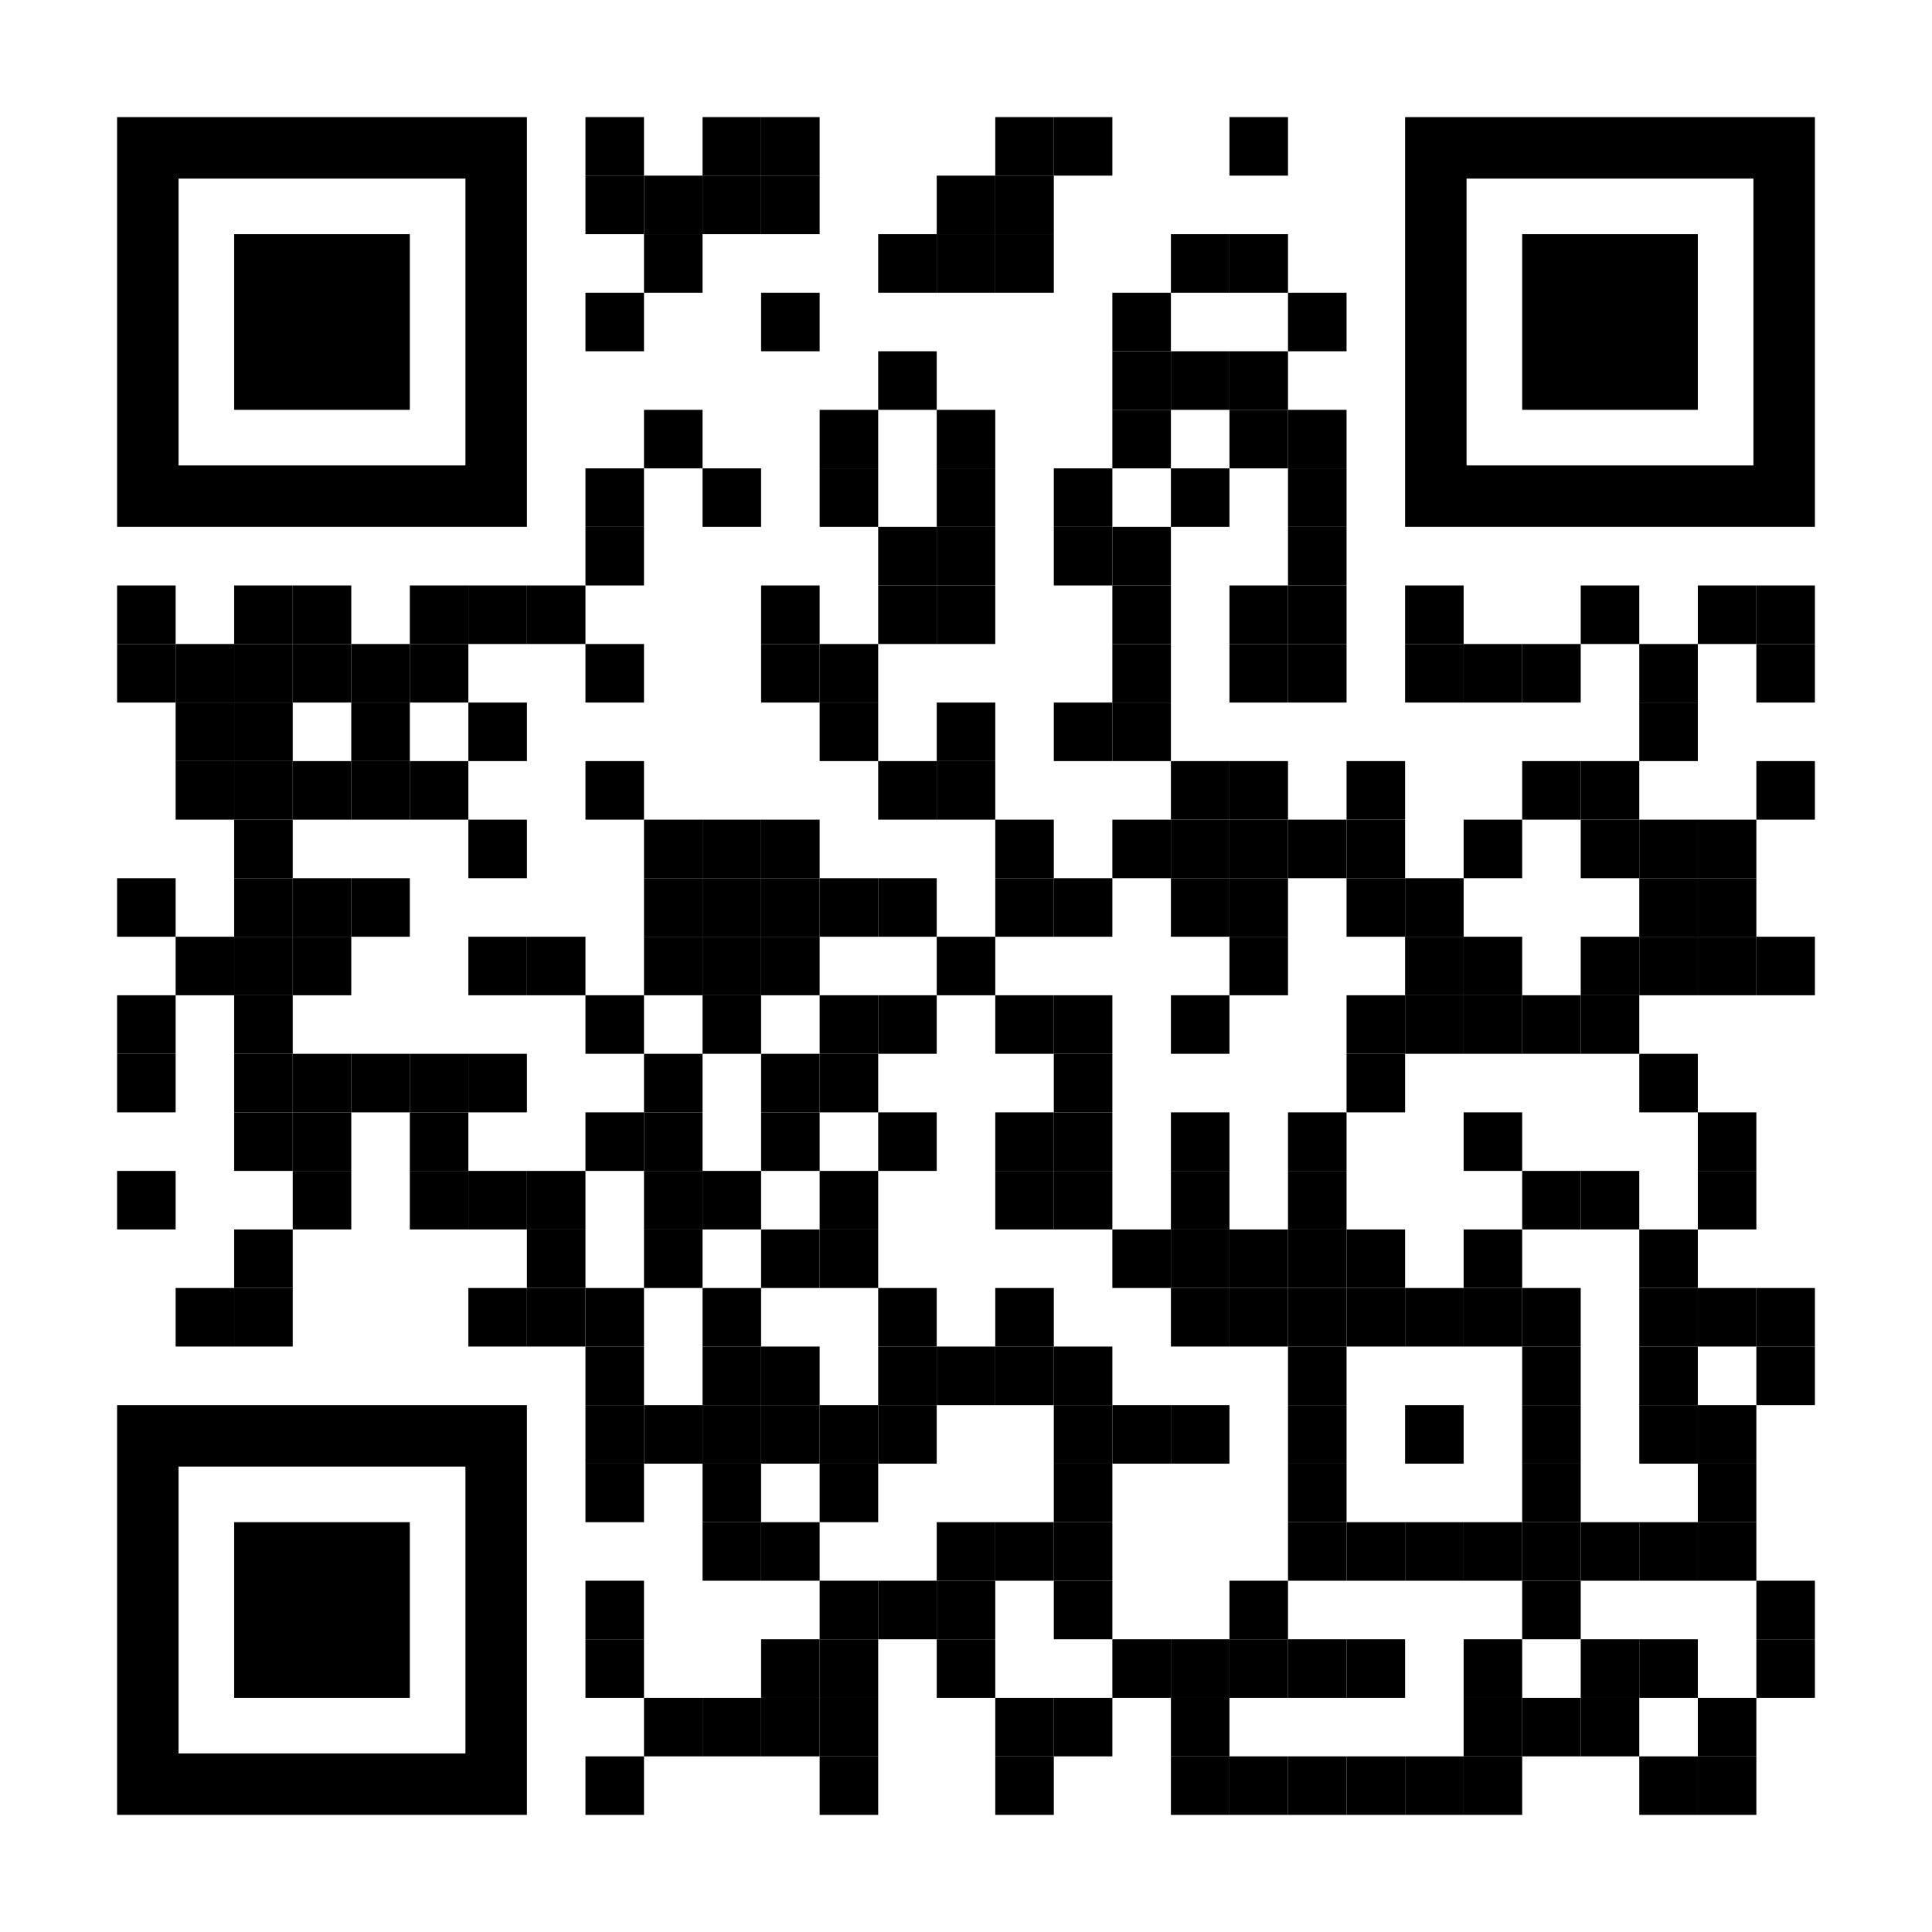 <?xml version="1.0" encoding="UTF-8" standalone="no"?>
<svg
   xmlns:dc="http://purl.org/dc/elements/1.1/"
   xmlns:cc="http://creativecommons.org/ns#"
   xmlns:rdf="http://www.w3.org/1999/02/22-rdf-syntax-ns#"
   xmlns:svg="http://www.w3.org/2000/svg"
   xmlns="http://www.w3.org/2000/svg"
   xml:space="preserve"
   enable-background="new 0 0 1155 1155"
   viewBox="0 0 1155 1155"
   height="1155px"
   width="1155px"
   y="0px"
   x="0px"
   id="Layer_1"
   version="1.1"><defs
   id="defs1983" />
<rect
   id="rect2"
   fill="rgb(255,255,255)"
   height="1155"
   width="1155"
   y="0"
   x="0" /><g
   id="g1978"
   transform="translate(70,70)"><g
     id="g8"
     transform="translate(280,0) scale(0.35,0.35)"><g
       id="g6"
       style="fill: rgb(0, 0, 0);"
       transform="">
<rect
   id="rect4"
   height="100"
   width="100" />
</g></g><g
     id="g14"
     transform="translate(350,0) scale(0.35,0.35)"><g
       id="g12"
       style="fill: rgb(0, 0, 0);"
       transform="">
<rect
   id="rect10"
   height="100"
   width="100" />
</g></g><g
     id="g20"
     transform="translate(385,0) scale(0.35,0.35)"><g
       id="g18"
       style="fill: rgb(0, 0, 0);"
       transform="">
<rect
   id="rect16"
   height="100"
   width="100" />
</g></g><g
     id="g26"
     transform="translate(525,0) scale(0.35,0.35)"><g
       id="g24"
       style="fill: rgb(0, 0, 0);"
       transform="">
<rect
   id="rect22"
   height="100"
   width="100" />
</g></g><g
     id="g32"
     transform="translate(560,0) scale(0.35,0.35)"><g
       id="g30"
       style="fill: rgb(0, 0, 0);"
       transform="">
<rect
   id="rect28"
   height="100"
   width="100" />
</g></g><g
     id="g38"
     transform="translate(665,0) scale(0.35,0.35)"><g
       id="g36"
       style="fill: rgb(0, 0, 0);"
       transform="">
<rect
   id="rect34"
   height="100"
   width="100" />
</g></g><g
     id="g44"
     transform="translate(280,35) scale(0.35,0.35)"><g
       id="g42"
       style="fill: rgb(0, 0, 0);"
       transform="">
<rect
   id="rect40"
   height="100"
   width="100" />
</g></g><g
     id="g50"
     transform="translate(315,35) scale(0.35,0.35)"><g
       id="g48"
       style="fill: rgb(0, 0, 0);"
       transform="">
<rect
   id="rect46"
   height="100"
   width="100" />
</g></g><g
     id="g56"
     transform="translate(350,35) scale(0.35,0.35)"><g
       id="g54"
       style="fill: rgb(0, 0, 0);"
       transform="">
<rect
   id="rect52"
   height="100"
   width="100" />
</g></g><g
     id="g62"
     transform="translate(385,35) scale(0.35,0.35)"><g
       id="g60"
       style="fill: rgb(0, 0, 0);"
       transform="">
<rect
   id="rect58"
   height="100"
   width="100" />
</g></g><g
     id="g68"
     transform="translate(490,35) scale(0.35,0.35)"><g
       id="g66"
       style="fill: rgb(0, 0, 0);"
       transform="">
<rect
   id="rect64"
   height="100"
   width="100" />
</g></g><g
     id="g74"
     transform="translate(525,35) scale(0.35,0.35)"><g
       id="g72"
       style="fill: rgb(0, 0, 0);"
       transform="">
<rect
   id="rect70"
   height="100"
   width="100" />
</g></g><g
     id="g80"
     transform="translate(315,70) scale(0.35,0.35)"><g
       id="g78"
       style="fill: rgb(0, 0, 0);"
       transform="">
<rect
   id="rect76"
   height="100"
   width="100" />
</g></g><g
     id="g86"
     transform="translate(455,70) scale(0.35,0.35)"><g
       id="g84"
       style="fill: rgb(0, 0, 0);"
       transform="">
<rect
   id="rect82"
   height="100"
   width="100" />
</g></g><g
     id="g92"
     transform="translate(490,70) scale(0.35,0.35)"><g
       id="g90"
       style="fill: rgb(0, 0, 0);"
       transform="">
<rect
   id="rect88"
   height="100"
   width="100" />
</g></g><g
     id="g98"
     transform="translate(525,70) scale(0.35,0.35)"><g
       id="g96"
       style="fill: rgb(0, 0, 0);"
       transform="">
<rect
   id="rect94"
   height="100"
   width="100" />
</g></g><g
     id="g104"
     transform="translate(630,70) scale(0.35,0.35)"><g
       id="g102"
       style="fill: rgb(0, 0, 0);"
       transform="">
<rect
   id="rect100"
   height="100"
   width="100" />
</g></g><g
     id="g110"
     transform="translate(665,70) scale(0.35,0.35)"><g
       id="g108"
       style="fill: rgb(0, 0, 0);"
       transform="">
<rect
   id="rect106"
   height="100"
   width="100" />
</g></g><g
     id="g116"
     transform="translate(280,105) scale(0.35,0.35)"><g
       id="g114"
       style="fill: rgb(0, 0, 0);"
       transform="">
<rect
   id="rect112"
   height="100"
   width="100" />
</g></g><g
     id="g122"
     transform="translate(385,105) scale(0.35,0.35)"><g
       id="g120"
       style="fill: rgb(0, 0, 0);"
       transform="">
<rect
   id="rect118"
   height="100"
   width="100" />
</g></g><g
     id="g128"
     transform="translate(595,105) scale(0.35,0.35)"><g
       id="g126"
       style="fill: rgb(0, 0, 0);"
       transform="">
<rect
   id="rect124"
   height="100"
   width="100" />
</g></g><g
     id="g134"
     transform="translate(700,105) scale(0.35,0.35)"><g
       id="g132"
       style="fill: rgb(0, 0, 0);"
       transform="">
<rect
   id="rect130"
   height="100"
   width="100" />
</g></g><g
     id="g140"
     transform="translate(455,140) scale(0.35,0.35)"><g
       id="g138"
       style="fill: rgb(0, 0, 0);"
       transform="">
<rect
   id="rect136"
   height="100"
   width="100" />
</g></g><g
     id="g146"
     transform="translate(595,140) scale(0.35,0.35)"><g
       id="g144"
       style="fill: rgb(0, 0, 0);"
       transform="">
<rect
   id="rect142"
   height="100"
   width="100" />
</g></g><g
     id="g152"
     transform="translate(630,140) scale(0.35,0.35)"><g
       id="g150"
       style="fill: rgb(0, 0, 0);"
       transform="">
<rect
   id="rect148"
   height="100"
   width="100" />
</g></g><g
     id="g158"
     transform="translate(665,140) scale(0.35,0.35)"><g
       id="g156"
       style="fill: rgb(0, 0, 0);"
       transform="">
<rect
   id="rect154"
   height="100"
   width="100" />
</g></g><g
     id="g164"
     transform="translate(315,175) scale(0.35,0.35)"><g
       id="g162"
       style="fill: rgb(0, 0, 0);"
       transform="">
<rect
   id="rect160"
   height="100"
   width="100" />
</g></g><g
     id="g170"
     transform="translate(420,175) scale(0.35,0.35)"><g
       id="g168"
       style="fill: rgb(0, 0, 0);"
       transform="">
<rect
   id="rect166"
   height="100"
   width="100" />
</g></g><g
     id="g176"
     transform="translate(490,175) scale(0.35,0.35)"><g
       id="g174"
       style="fill: rgb(0, 0, 0);"
       transform="">
<rect
   id="rect172"
   height="100"
   width="100" />
</g></g><g
     id="g182"
     transform="translate(595,175) scale(0.35,0.35)"><g
       id="g180"
       style="fill: rgb(0, 0, 0);"
       transform="">
<rect
   id="rect178"
   height="100"
   width="100" />
</g></g><g
     id="g188"
     transform="translate(665,175) scale(0.35,0.35)"><g
       id="g186"
       style="fill: rgb(0, 0, 0);"
       transform="">
<rect
   id="rect184"
   height="100"
   width="100" />
</g></g><g
     id="g194"
     transform="translate(700,175) scale(0.35,0.35)"><g
       id="g192"
       style="fill: rgb(0, 0, 0);"
       transform="">
<rect
   id="rect190"
   height="100"
   width="100" />
</g></g><g
     id="g200"
     transform="translate(280,210) scale(0.35,0.35)"><g
       id="g198"
       style="fill: rgb(0, 0, 0);"
       transform="">
<rect
   id="rect196"
   height="100"
   width="100" />
</g></g><g
     id="g206"
     transform="translate(350,210) scale(0.35,0.35)"><g
       id="g204"
       style="fill: rgb(0, 0, 0);"
       transform="">
<rect
   id="rect202"
   height="100"
   width="100" />
</g></g><g
     id="g212"
     transform="translate(420,210) scale(0.35,0.35)"><g
       id="g210"
       style="fill: rgb(0, 0, 0);"
       transform="">
<rect
   id="rect208"
   height="100"
   width="100" />
</g></g><g
     id="g218"
     transform="translate(490,210) scale(0.35,0.35)"><g
       id="g216"
       style="fill: rgb(0, 0, 0);"
       transform="">
<rect
   id="rect214"
   height="100"
   width="100" />
</g></g><g
     id="g224"
     transform="translate(560,210) scale(0.35,0.35)"><g
       id="g222"
       style="fill: rgb(0, 0, 0);"
       transform="">
<rect
   id="rect220"
   height="100"
   width="100" />
</g></g><g
     id="g230"
     transform="translate(630,210) scale(0.35,0.35)"><g
       id="g228"
       style="fill: rgb(0, 0, 0);"
       transform="">
<rect
   id="rect226"
   height="100"
   width="100" />
</g></g><g
     id="g236"
     transform="translate(700,210) scale(0.35,0.35)"><g
       id="g234"
       style="fill: rgb(0, 0, 0);"
       transform="">
<rect
   id="rect232"
   height="100"
   width="100" />
</g></g><g
     id="g242"
     transform="translate(280,245) scale(0.35,0.35)"><g
       id="g240"
       style="fill: rgb(0, 0, 0);"
       transform="">
<rect
   id="rect238"
   height="100"
   width="100" />
</g></g><g
     id="g248"
     transform="translate(455,245) scale(0.35,0.35)"><g
       id="g246"
       style="fill: rgb(0, 0, 0);"
       transform="">
<rect
   id="rect244"
   height="100"
   width="100" />
</g></g><g
     id="g254"
     transform="translate(490,245) scale(0.35,0.35)"><g
       id="g252"
       style="fill: rgb(0, 0, 0);"
       transform="">
<rect
   id="rect250"
   height="100"
   width="100" />
</g></g><g
     id="g260"
     transform="translate(560,245) scale(0.35,0.35)"><g
       id="g258"
       style="fill: rgb(0, 0, 0);"
       transform="">
<rect
   id="rect256"
   height="100"
   width="100" />
</g></g><g
     id="g266"
     transform="translate(595,245) scale(0.35,0.35)"><g
       id="g264"
       style="fill: rgb(0, 0, 0);"
       transform="">
<rect
   id="rect262"
   height="100"
   width="100" />
</g></g><g
     id="g272"
     transform="translate(700,245) scale(0.35,0.35)"><g
       id="g270"
       style="fill: rgb(0, 0, 0);"
       transform="">
<rect
   id="rect268"
   height="100"
   width="100" />
</g></g><g
     id="g278"
     transform="translate(0,280) scale(0.35,0.35)"><g
       id="g276"
       style="fill: rgb(0, 0, 0);"
       transform="">
<rect
   id="rect274"
   height="100"
   width="100" />
</g></g><g
     id="g284"
     transform="translate(70,280) scale(0.35,0.35)"><g
       id="g282"
       style="fill: rgb(0, 0, 0);"
       transform="">
<rect
   id="rect280"
   height="100"
   width="100" />
</g></g><g
     id="g290"
     transform="translate(105,280) scale(0.35,0.35)"><g
       id="g288"
       style="fill: rgb(0, 0, 0);"
       transform="">
<rect
   id="rect286"
   height="100"
   width="100" />
</g></g><g
     id="g296"
     transform="translate(175,280) scale(0.35,0.35)"><g
       id="g294"
       style="fill: rgb(0, 0, 0);"
       transform="">
<rect
   id="rect292"
   height="100"
   width="100" />
</g></g><g
     id="g302"
     transform="translate(210,280) scale(0.35,0.35)"><g
       id="g300"
       style="fill: rgb(0, 0, 0);"
       transform="">
<rect
   id="rect298"
   height="100"
   width="100" />
</g></g><g
     id="g308"
     transform="translate(245,280) scale(0.35,0.35)"><g
       id="g306"
       style="fill: rgb(0, 0, 0);"
       transform="">
<rect
   id="rect304"
   height="100"
   width="100" />
</g></g><g
     id="g314"
     transform="translate(385,280) scale(0.35,0.35)"><g
       id="g312"
       style="fill: rgb(0, 0, 0);"
       transform="">
<rect
   id="rect310"
   height="100"
   width="100" />
</g></g><g
     id="g320"
     transform="translate(455,280) scale(0.35,0.35)"><g
       id="g318"
       style="fill: rgb(0, 0, 0);"
       transform="">
<rect
   id="rect316"
   height="100"
   width="100" />
</g></g><g
     id="g326"
     transform="translate(490,280) scale(0.35,0.35)"><g
       id="g324"
       style="fill: rgb(0, 0, 0);"
       transform="">
<rect
   id="rect322"
   height="100"
   width="100" />
</g></g><g
     id="g332"
     transform="translate(595,280) scale(0.35,0.35)"><g
       id="g330"
       style="fill: rgb(0, 0, 0);"
       transform="">
<rect
   id="rect328"
   height="100"
   width="100" />
</g></g><g
     id="g338"
     transform="translate(665,280) scale(0.35,0.35)"><g
       id="g336"
       style="fill: rgb(0, 0, 0);"
       transform="">
<rect
   id="rect334"
   height="100"
   width="100" />
</g></g><g
     id="g344"
     transform="translate(700,280) scale(0.35,0.35)"><g
       id="g342"
       style="fill: rgb(0, 0, 0);"
       transform="">
<rect
   id="rect340"
   height="100"
   width="100" />
</g></g><g
     id="g350"
     transform="translate(770,280) scale(0.35,0.35)"><g
       id="g348"
       style="fill: rgb(0, 0, 0);"
       transform="">
<rect
   id="rect346"
   height="100"
   width="100" />
</g></g><g
     id="g356"
     transform="translate(875,280) scale(0.35,0.35)"><g
       id="g354"
       style="fill: rgb(0, 0, 0);"
       transform="">
<rect
   id="rect352"
   height="100"
   width="100" />
</g></g><g
     id="g362"
     transform="translate(945,280) scale(0.35,0.35)"><g
       id="g360"
       style="fill: rgb(0, 0, 0);"
       transform="">
<rect
   id="rect358"
   height="100"
   width="100" />
</g></g><g
     id="g368"
     transform="translate(980,280) scale(0.35,0.35)"><g
       id="g366"
       style="fill: rgb(0, 0, 0);"
       transform="">
<rect
   id="rect364"
   height="100"
   width="100" />
</g></g><g
     id="g374"
     transform="translate(0,315) scale(0.35,0.35)"><g
       id="g372"
       style="fill: rgb(0, 0, 0);"
       transform="">
<rect
   id="rect370"
   height="100"
   width="100" />
</g></g><g
     id="g380"
     transform="translate(35,315) scale(0.35,0.35)"><g
       id="g378"
       style="fill: rgb(0, 0, 0);"
       transform="">
<rect
   id="rect376"
   height="100"
   width="100" />
</g></g><g
     id="g386"
     transform="translate(70,315) scale(0.35,0.35)"><g
       id="g384"
       style="fill: rgb(0, 0, 0);"
       transform="">
<rect
   id="rect382"
   height="100"
   width="100" />
</g></g><g
     id="g392"
     transform="translate(105,315) scale(0.35,0.35)"><g
       id="g390"
       style="fill: rgb(0, 0, 0);"
       transform="">
<rect
   id="rect388"
   height="100"
   width="100" />
</g></g><g
     id="g398"
     transform="translate(140,315) scale(0.35,0.35)"><g
       id="g396"
       style="fill: rgb(0, 0, 0);"
       transform="">
<rect
   id="rect394"
   height="100"
   width="100" />
</g></g><g
     id="g404"
     transform="translate(175,315) scale(0.35,0.35)"><g
       id="g402"
       style="fill: rgb(0, 0, 0);"
       transform="">
<rect
   id="rect400"
   height="100"
   width="100" />
</g></g><g
     id="g410"
     transform="translate(280,315) scale(0.35,0.35)"><g
       id="g408"
       style="fill: rgb(0, 0, 0);"
       transform="">
<rect
   id="rect406"
   height="100"
   width="100" />
</g></g><g
     id="g416"
     transform="translate(385,315) scale(0.35,0.35)"><g
       id="g414"
       style="fill: rgb(0, 0, 0);"
       transform="">
<rect
   id="rect412"
   height="100"
   width="100" />
</g></g><g
     id="g422"
     transform="translate(420,315) scale(0.35,0.35)"><g
       id="g420"
       style="fill: rgb(0, 0, 0);"
       transform="">
<rect
   id="rect418"
   height="100"
   width="100" />
</g></g><g
     id="g428"
     transform="translate(595,315) scale(0.35,0.35)"><g
       id="g426"
       style="fill: rgb(0, 0, 0);"
       transform="">
<rect
   id="rect424"
   height="100"
   width="100" />
</g></g><g
     id="g434"
     transform="translate(665,315) scale(0.35,0.35)"><g
       id="g432"
       style="fill: rgb(0, 0, 0);"
       transform="">
<rect
   id="rect430"
   height="100"
   width="100" />
</g></g><g
     id="g440"
     transform="translate(700,315) scale(0.35,0.35)"><g
       id="g438"
       style="fill: rgb(0, 0, 0);"
       transform="">
<rect
   id="rect436"
   height="100"
   width="100" />
</g></g><g
     id="g446"
     transform="translate(770,315) scale(0.35,0.35)"><g
       id="g444"
       style="fill: rgb(0, 0, 0);"
       transform="">
<rect
   id="rect442"
   height="100"
   width="100" />
</g></g><g
     id="g452"
     transform="translate(805,315) scale(0.35,0.35)"><g
       id="g450"
       style="fill: rgb(0, 0, 0);"
       transform="">
<rect
   id="rect448"
   height="100"
   width="100" />
</g></g><g
     id="g458"
     transform="translate(840,315) scale(0.35,0.35)"><g
       id="g456"
       style="fill: rgb(0, 0, 0);"
       transform="">
<rect
   id="rect454"
   height="100"
   width="100" />
</g></g><g
     id="g464"
     transform="translate(910,315) scale(0.35,0.35)"><g
       id="g462"
       style="fill: rgb(0, 0, 0);"
       transform="">
<rect
   id="rect460"
   height="100"
   width="100" />
</g></g><g
     id="g470"
     transform="translate(980,315) scale(0.35,0.35)"><g
       id="g468"
       style="fill: rgb(0, 0, 0);"
       transform="">
<rect
   id="rect466"
   height="100"
   width="100" />
</g></g><g
     id="g476"
     transform="translate(35,350) scale(0.35,0.35)"><g
       id="g474"
       style="fill: rgb(0, 0, 0);"
       transform="">
<rect
   id="rect472"
   height="100"
   width="100" />
</g></g><g
     id="g482"
     transform="translate(70,350) scale(0.35,0.35)"><g
       id="g480"
       style="fill: rgb(0, 0, 0);"
       transform="">
<rect
   id="rect478"
   height="100"
   width="100" />
</g></g><g
     id="g488"
     transform="translate(140,350) scale(0.35,0.35)"><g
       id="g486"
       style="fill: rgb(0, 0, 0);"
       transform="">
<rect
   id="rect484"
   height="100"
   width="100" />
</g></g><g
     id="g494"
     transform="translate(210,350) scale(0.35,0.35)"><g
       id="g492"
       style="fill: rgb(0, 0, 0);"
       transform="">
<rect
   id="rect490"
   height="100"
   width="100" />
</g></g><g
     id="g500"
     transform="translate(420,350) scale(0.35,0.35)"><g
       id="g498"
       style="fill: rgb(0, 0, 0);"
       transform="">
<rect
   id="rect496"
   height="100"
   width="100" />
</g></g><g
     id="g506"
     transform="translate(490,350) scale(0.35,0.35)"><g
       id="g504"
       style="fill: rgb(0, 0, 0);"
       transform="">
<rect
   id="rect502"
   height="100"
   width="100" />
</g></g><g
     id="g512"
     transform="translate(560,350) scale(0.35,0.35)"><g
       id="g510"
       style="fill: rgb(0, 0, 0);"
       transform="">
<rect
   id="rect508"
   height="100"
   width="100" />
</g></g><g
     id="g518"
     transform="translate(595,350) scale(0.35,0.35)"><g
       id="g516"
       style="fill: rgb(0, 0, 0);"
       transform="">
<rect
   id="rect514"
   height="100"
   width="100" />
</g></g><g
     id="g524"
     transform="translate(910,350) scale(0.35,0.35)"><g
       id="g522"
       style="fill: rgb(0, 0, 0);"
       transform="">
<rect
   id="rect520"
   height="100"
   width="100" />
</g></g><g
     id="g530"
     transform="translate(35,385) scale(0.35,0.35)"><g
       id="g528"
       style="fill: rgb(0, 0, 0);"
       transform="">
<rect
   id="rect526"
   height="100"
   width="100" />
</g></g><g
     id="g536"
     transform="translate(70,385) scale(0.35,0.35)"><g
       id="g534"
       style="fill: rgb(0, 0, 0);"
       transform="">
<rect
   id="rect532"
   height="100"
   width="100" />
</g></g><g
     id="g542"
     transform="translate(105,385) scale(0.35,0.35)"><g
       id="g540"
       style="fill: rgb(0, 0, 0);"
       transform="">
<rect
   id="rect538"
   height="100"
   width="100" />
</g></g><g
     id="g548"
     transform="translate(140,385) scale(0.35,0.35)"><g
       id="g546"
       style="fill: rgb(0, 0, 0);"
       transform="">
<rect
   id="rect544"
   height="100"
   width="100" />
</g></g><g
     id="g554"
     transform="translate(175,385) scale(0.35,0.35)"><g
       id="g552"
       style="fill: rgb(0, 0, 0);"
       transform="">
<rect
   id="rect550"
   height="100"
   width="100" />
</g></g><g
     id="g560"
     transform="translate(280,385) scale(0.35,0.35)"><g
       id="g558"
       style="fill: rgb(0, 0, 0);"
       transform="">
<rect
   id="rect556"
   height="100"
   width="100" />
</g></g><g
     id="g566"
     transform="translate(455,385) scale(0.35,0.35)"><g
       id="g564"
       style="fill: rgb(0, 0, 0);"
       transform="">
<rect
   id="rect562"
   height="100"
   width="100" />
</g></g><g
     id="g572"
     transform="translate(490,385) scale(0.35,0.35)"><g
       id="g570"
       style="fill: rgb(0, 0, 0);"
       transform="">
<rect
   id="rect568"
   height="100"
   width="100" />
</g></g><g
     id="g578"
     transform="translate(630,385) scale(0.35,0.35)"><g
       id="g576"
       style="fill: rgb(0, 0, 0);"
       transform="">
<rect
   id="rect574"
   height="100"
   width="100" />
</g></g><g
     id="g584"
     transform="translate(665,385) scale(0.35,0.35)"><g
       id="g582"
       style="fill: rgb(0, 0, 0);"
       transform="">
<rect
   id="rect580"
   height="100"
   width="100" />
</g></g><g
     id="g590"
     transform="translate(735,385) scale(0.35,0.35)"><g
       id="g588"
       style="fill: rgb(0, 0, 0);"
       transform="">
<rect
   id="rect586"
   height="100"
   width="100" />
</g></g><g
     id="g596"
     transform="translate(840,385) scale(0.35,0.35)"><g
       id="g594"
       style="fill: rgb(0, 0, 0);"
       transform="">
<rect
   id="rect592"
   height="100"
   width="100" />
</g></g><g
     id="g602"
     transform="translate(875,385) scale(0.35,0.35)"><g
       id="g600"
       style="fill: rgb(0, 0, 0);"
       transform="">
<rect
   id="rect598"
   height="100"
   width="100" />
</g></g><g
     id="g608"
     transform="translate(980,385) scale(0.35,0.35)"><g
       id="g606"
       style="fill: rgb(0, 0, 0);"
       transform="">
<rect
   id="rect604"
   height="100"
   width="100" />
</g></g><g
     id="g614"
     transform="translate(70,420) scale(0.35,0.35)"><g
       id="g612"
       style="fill: rgb(0, 0, 0);"
       transform="">
<rect
   id="rect610"
   height="100"
   width="100" />
</g></g><g
     id="g620"
     transform="translate(210,420) scale(0.35,0.35)"><g
       id="g618"
       style="fill: rgb(0, 0, 0);"
       transform="">
<rect
   id="rect616"
   height="100"
   width="100" />
</g></g><g
     id="g626"
     transform="translate(315,420) scale(0.35,0.35)"><g
       id="g624"
       style="fill: rgb(0, 0, 0);"
       transform="">
<rect
   id="rect622"
   height="100"
   width="100" />
</g></g><g
     id="g632"
     transform="translate(350,420) scale(0.35,0.35)"><g
       id="g630"
       style="fill: rgb(0, 0, 0);"
       transform="">
<rect
   id="rect628"
   height="100"
   width="100" />
</g></g><g
     id="g638"
     transform="translate(385,420) scale(0.35,0.35)"><g
       id="g636"
       style="fill: rgb(0, 0, 0);"
       transform="">
<rect
   id="rect634"
   height="100"
   width="100" />
</g></g><g
     id="g644"
     transform="translate(525,420) scale(0.35,0.35)"><g
       id="g642"
       style="fill: rgb(0, 0, 0);"
       transform="">
<rect
   id="rect640"
   height="100"
   width="100" />
</g></g><g
     id="g650"
     transform="translate(595,420) scale(0.35,0.35)"><g
       id="g648"
       style="fill: rgb(0, 0, 0);"
       transform="">
<rect
   id="rect646"
   height="100"
   width="100" />
</g></g><g
     id="g656"
     transform="translate(630,420) scale(0.35,0.35)"><g
       id="g654"
       style="fill: rgb(0, 0, 0);"
       transform="">
<rect
   id="rect652"
   height="100"
   width="100" />
</g></g><g
     id="g662"
     transform="translate(665,420) scale(0.35,0.35)"><g
       id="g660"
       style="fill: rgb(0, 0, 0);"
       transform="">
<rect
   id="rect658"
   height="100"
   width="100" />
</g></g><g
     id="g668"
     transform="translate(700,420) scale(0.35,0.35)"><g
       id="g666"
       style="fill: rgb(0, 0, 0);"
       transform="">
<rect
   id="rect664"
   height="100"
   width="100" />
</g></g><g
     id="g674"
     transform="translate(735,420) scale(0.35,0.35)"><g
       id="g672"
       style="fill: rgb(0, 0, 0);"
       transform="">
<rect
   id="rect670"
   height="100"
   width="100" />
</g></g><g
     id="g680"
     transform="translate(805,420) scale(0.35,0.35)"><g
       id="g678"
       style="fill: rgb(0, 0, 0);"
       transform="">
<rect
   id="rect676"
   height="100"
   width="100" />
</g></g><g
     id="g686"
     transform="translate(875,420) scale(0.35,0.35)"><g
       id="g684"
       style="fill: rgb(0, 0, 0);"
       transform="">
<rect
   id="rect682"
   height="100"
   width="100" />
</g></g><g
     id="g692"
     transform="translate(910,420) scale(0.35,0.35)"><g
       id="g690"
       style="fill: rgb(0, 0, 0);"
       transform="">
<rect
   id="rect688"
   height="100"
   width="100" />
</g></g><g
     id="g698"
     transform="translate(945,420) scale(0.35,0.35)"><g
       id="g696"
       style="fill: rgb(0, 0, 0);"
       transform="">
<rect
   id="rect694"
   height="100"
   width="100" />
</g></g><g
     id="g704"
     transform="translate(0,455) scale(0.35,0.35)"><g
       id="g702"
       style="fill: rgb(0, 0, 0);"
       transform="">
<rect
   id="rect700"
   height="100"
   width="100" />
</g></g><g
     id="g710"
     transform="translate(70,455) scale(0.35,0.35)"><g
       id="g708"
       style="fill: rgb(0, 0, 0);"
       transform="">
<rect
   id="rect706"
   height="100"
   width="100" />
</g></g><g
     id="g716"
     transform="translate(105,455) scale(0.35,0.35)"><g
       id="g714"
       style="fill: rgb(0, 0, 0);"
       transform="">
<rect
   id="rect712"
   height="100"
   width="100" />
</g></g><g
     id="g722"
     transform="translate(140,455) scale(0.35,0.35)"><g
       id="g720"
       style="fill: rgb(0, 0, 0);"
       transform="">
<rect
   id="rect718"
   height="100"
   width="100" />
</g></g><g
     id="g728"
     transform="translate(315,455) scale(0.35,0.35)"><g
       id="g726"
       style="fill: rgb(0, 0, 0);"
       transform="">
<rect
   id="rect724"
   height="100"
   width="100" />
</g></g><g
     id="g734"
     transform="translate(350,455) scale(0.35,0.35)"><g
       id="g732"
       style="fill: rgb(0, 0, 0);"
       transform="">
<rect
   id="rect730"
   height="100"
   width="100" />
</g></g><g
     id="g740"
     transform="translate(385,455) scale(0.35,0.35)"><g
       id="g738"
       style="fill: rgb(0, 0, 0);"
       transform="">
<rect
   id="rect736"
   height="100"
   width="100" />
</g></g><g
     id="g746"
     transform="translate(420,455) scale(0.35,0.35)"><g
       id="g744"
       style="fill: rgb(0, 0, 0);"
       transform="">
<rect
   id="rect742"
   height="100"
   width="100" />
</g></g><g
     id="g752"
     transform="translate(455,455) scale(0.35,0.35)"><g
       id="g750"
       style="fill: rgb(0, 0, 0);"
       transform="">
<rect
   id="rect748"
   height="100"
   width="100" />
</g></g><g
     id="g758"
     transform="translate(525,455) scale(0.35,0.35)"><g
       id="g756"
       style="fill: rgb(0, 0, 0);"
       transform="">
<rect
   id="rect754"
   height="100"
   width="100" />
</g></g><g
     id="g764"
     transform="translate(560,455) scale(0.35,0.35)"><g
       id="g762"
       style="fill: rgb(0, 0, 0);"
       transform="">
<rect
   id="rect760"
   height="100"
   width="100" />
</g></g><g
     id="g770"
     transform="translate(630,455) scale(0.35,0.35)"><g
       id="g768"
       style="fill: rgb(0, 0, 0);"
       transform="">
<rect
   id="rect766"
   height="100"
   width="100" />
</g></g><g
     id="g776"
     transform="translate(665,455) scale(0.35,0.35)"><g
       id="g774"
       style="fill: rgb(0, 0, 0);"
       transform="">
<rect
   id="rect772"
   height="100"
   width="100" />
</g></g><g
     id="g782"
     transform="translate(735,455) scale(0.35,0.35)"><g
       id="g780"
       style="fill: rgb(0, 0, 0);"
       transform="">
<rect
   id="rect778"
   height="100"
   width="100" />
</g></g><g
     id="g788"
     transform="translate(770,455) scale(0.35,0.35)"><g
       id="g786"
       style="fill: rgb(0, 0, 0);"
       transform="">
<rect
   id="rect784"
   height="100"
   width="100" />
</g></g><g
     id="g794"
     transform="translate(910,455) scale(0.35,0.35)"><g
       id="g792"
       style="fill: rgb(0, 0, 0);"
       transform="">
<rect
   id="rect790"
   height="100"
   width="100" />
</g></g><g
     id="g800"
     transform="translate(945,455) scale(0.35,0.35)"><g
       id="g798"
       style="fill: rgb(0, 0, 0);"
       transform="">
<rect
   id="rect796"
   height="100"
   width="100" />
</g></g><g
     id="g806"
     transform="translate(35,490) scale(0.35,0.35)"><g
       id="g804"
       style="fill: rgb(0, 0, 0);"
       transform="">
<rect
   id="rect802"
   height="100"
   width="100" />
</g></g><g
     id="g812"
     transform="translate(70,490) scale(0.35,0.35)"><g
       id="g810"
       style="fill: rgb(0, 0, 0);"
       transform="">
<rect
   id="rect808"
   height="100"
   width="100" />
</g></g><g
     id="g818"
     transform="translate(105,490) scale(0.35,0.35)"><g
       id="g816"
       style="fill: rgb(0, 0, 0);"
       transform="">
<rect
   id="rect814"
   height="100"
   width="100" />
</g></g><g
     id="g824"
     transform="translate(210,490) scale(0.35,0.35)"><g
       id="g822"
       style="fill: rgb(0, 0, 0);"
       transform="">
<rect
   id="rect820"
   height="100"
   width="100" />
</g></g><g
     id="g830"
     transform="translate(245,490) scale(0.35,0.35)"><g
       id="g828"
       style="fill: rgb(0, 0, 0);"
       transform="">
<rect
   id="rect826"
   height="100"
   width="100" />
</g></g><g
     id="g836"
     transform="translate(315,490) scale(0.35,0.35)"><g
       id="g834"
       style="fill: rgb(0, 0, 0);"
       transform="">
<rect
   id="rect832"
   height="100"
   width="100" />
</g></g><g
     id="g842"
     transform="translate(350,490) scale(0.35,0.35)"><g
       id="g840"
       style="fill: rgb(0, 0, 0);"
       transform="">
<rect
   id="rect838"
   height="100"
   width="100" />
</g></g><g
     id="g848"
     transform="translate(385,490) scale(0.35,0.35)"><g
       id="g846"
       style="fill: rgb(0, 0, 0);"
       transform="">
<rect
   id="rect844"
   height="100"
   width="100" />
</g></g><g
     id="g854"
     transform="translate(490,490) scale(0.35,0.35)"><g
       id="g852"
       style="fill: rgb(0, 0, 0);"
       transform="">
<rect
   id="rect850"
   height="100"
   width="100" />
</g></g><g
     id="g860"
     transform="translate(665,490) scale(0.35,0.35)"><g
       id="g858"
       style="fill: rgb(0, 0, 0);"
       transform="">
<rect
   id="rect856"
   height="100"
   width="100" />
</g></g><g
     id="g866"
     transform="translate(770,490) scale(0.35,0.35)"><g
       id="g864"
       style="fill: rgb(0, 0, 0);"
       transform="">
<rect
   id="rect862"
   height="100"
   width="100" />
</g></g><g
     id="g872"
     transform="translate(805,490) scale(0.35,0.35)"><g
       id="g870"
       style="fill: rgb(0, 0, 0);"
       transform="">
<rect
   id="rect868"
   height="100"
   width="100" />
</g></g><g
     id="g878"
     transform="translate(875,490) scale(0.35,0.35)"><g
       id="g876"
       style="fill: rgb(0, 0, 0);"
       transform="">
<rect
   id="rect874"
   height="100"
   width="100" />
</g></g><g
     id="g884"
     transform="translate(910,490) scale(0.35,0.35)"><g
       id="g882"
       style="fill: rgb(0, 0, 0);"
       transform="">
<rect
   id="rect880"
   height="100"
   width="100" />
</g></g><g
     id="g890"
     transform="translate(945,490) scale(0.35,0.35)"><g
       id="g888"
       style="fill: rgb(0, 0, 0);"
       transform="">
<rect
   id="rect886"
   height="100"
   width="100" />
</g></g><g
     id="g896"
     transform="translate(980,490) scale(0.35,0.35)"><g
       id="g894"
       style="fill: rgb(0, 0, 0);"
       transform="">
<rect
   id="rect892"
   height="100"
   width="100" />
</g></g><g
     id="g902"
     transform="translate(0,525) scale(0.35,0.35)"><g
       id="g900"
       style="fill: rgb(0, 0, 0);"
       transform="">
<rect
   id="rect898"
   height="100"
   width="100" />
</g></g><g
     id="g908"
     transform="translate(70,525) scale(0.35,0.35)"><g
       id="g906"
       style="fill: rgb(0, 0, 0);"
       transform="">
<rect
   id="rect904"
   height="100"
   width="100" />
</g></g><g
     id="g914"
     transform="translate(280,525) scale(0.35,0.35)"><g
       id="g912"
       style="fill: rgb(0, 0, 0);"
       transform="">
<rect
   id="rect910"
   height="100"
   width="100" />
</g></g><g
     id="g920"
     transform="translate(350,525) scale(0.35,0.35)"><g
       id="g918"
       style="fill: rgb(0, 0, 0);"
       transform="">
<rect
   id="rect916"
   height="100"
   width="100" />
</g></g><g
     id="g926"
     transform="translate(420,525) scale(0.35,0.35)"><g
       id="g924"
       style="fill: rgb(0, 0, 0);"
       transform="">
<rect
   id="rect922"
   height="100"
   width="100" />
</g></g><g
     id="g932"
     transform="translate(455,525) scale(0.35,0.35)"><g
       id="g930"
       style="fill: rgb(0, 0, 0);"
       transform="">
<rect
   id="rect928"
   height="100"
   width="100" />
</g></g><g
     id="g938"
     transform="translate(525,525) scale(0.35,0.35)"><g
       id="g936"
       style="fill: rgb(0, 0, 0);"
       transform="">
<rect
   id="rect934"
   height="100"
   width="100" />
</g></g><g
     id="g944"
     transform="translate(560,525) scale(0.35,0.35)"><g
       id="g942"
       style="fill: rgb(0, 0, 0);"
       transform="">
<rect
   id="rect940"
   height="100"
   width="100" />
</g></g><g
     id="g950"
     transform="translate(630,525) scale(0.35,0.35)"><g
       id="g948"
       style="fill: rgb(0, 0, 0);"
       transform="">
<rect
   id="rect946"
   height="100"
   width="100" />
</g></g><g
     id="g956"
     transform="translate(735,525) scale(0.35,0.35)"><g
       id="g954"
       style="fill: rgb(0, 0, 0);"
       transform="">
<rect
   id="rect952"
   height="100"
   width="100" />
</g></g><g
     id="g962"
     transform="translate(770,525) scale(0.35,0.35)"><g
       id="g960"
       style="fill: rgb(0, 0, 0);"
       transform="">
<rect
   id="rect958"
   height="100"
   width="100" />
</g></g><g
     id="g968"
     transform="translate(805,525) scale(0.35,0.35)"><g
       id="g966"
       style="fill: rgb(0, 0, 0);"
       transform="">
<rect
   id="rect964"
   height="100"
   width="100" />
</g></g><g
     id="g974"
     transform="translate(840,525) scale(0.35,0.35)"><g
       id="g972"
       style="fill: rgb(0, 0, 0);"
       transform="">
<rect
   id="rect970"
   height="100"
   width="100" />
</g></g><g
     id="g980"
     transform="translate(875,525) scale(0.35,0.35)"><g
       id="g978"
       style="fill: rgb(0, 0, 0);"
       transform="">
<rect
   id="rect976"
   height="100"
   width="100" />
</g></g><g
     id="g986"
     transform="translate(0,560) scale(0.35,0.35)"><g
       id="g984"
       style="fill: rgb(0, 0, 0);"
       transform="">
<rect
   id="rect982"
   height="100"
   width="100" />
</g></g><g
     id="g992"
     transform="translate(70,560) scale(0.35,0.35)"><g
       id="g990"
       style="fill: rgb(0, 0, 0);"
       transform="">
<rect
   id="rect988"
   height="100"
   width="100" />
</g></g><g
     id="g998"
     transform="translate(105,560) scale(0.35,0.35)"><g
       id="g996"
       style="fill: rgb(0, 0, 0);"
       transform="">
<rect
   id="rect994"
   height="100"
   width="100" />
</g></g><g
     id="g1004"
     transform="translate(140,560) scale(0.35,0.35)"><g
       id="g1002"
       style="fill: rgb(0, 0, 0);"
       transform="">
<rect
   id="rect1000"
   height="100"
   width="100" />
</g></g><g
     id="g1010"
     transform="translate(175,560) scale(0.35,0.35)"><g
       id="g1008"
       style="fill: rgb(0, 0, 0);"
       transform="">
<rect
   id="rect1006"
   height="100"
   width="100" />
</g></g><g
     id="g1016"
     transform="translate(210,560) scale(0.35,0.35)"><g
       id="g1014"
       style="fill: rgb(0, 0, 0);"
       transform="">
<rect
   id="rect1012"
   height="100"
   width="100" />
</g></g><g
     id="g1022"
     transform="translate(315,560) scale(0.35,0.35)"><g
       id="g1020"
       style="fill: rgb(0, 0, 0);"
       transform="">
<rect
   id="rect1018"
   height="100"
   width="100" />
</g></g><g
     id="g1028"
     transform="translate(385,560) scale(0.35,0.35)"><g
       id="g1026"
       style="fill: rgb(0, 0, 0);"
       transform="">
<rect
   id="rect1024"
   height="100"
   width="100" />
</g></g><g
     id="g1034"
     transform="translate(420,560) scale(0.35,0.35)"><g
       id="g1032"
       style="fill: rgb(0, 0, 0);"
       transform="">
<rect
   id="rect1030"
   height="100"
   width="100" />
</g></g><g
     id="g1040"
     transform="translate(560,560) scale(0.35,0.35)"><g
       id="g1038"
       style="fill: rgb(0, 0, 0);"
       transform="">
<rect
   id="rect1036"
   height="100"
   width="100" />
</g></g><g
     id="g1046"
     transform="translate(735,560) scale(0.35,0.35)"><g
       id="g1044"
       style="fill: rgb(0, 0, 0);"
       transform="">
<rect
   id="rect1042"
   height="100"
   width="100" />
</g></g><g
     id="g1052"
     transform="translate(910,560) scale(0.35,0.35)"><g
       id="g1050"
       style="fill: rgb(0, 0, 0);"
       transform="">
<rect
   id="rect1048"
   height="100"
   width="100" />
</g></g><g
     id="g1058"
     transform="translate(70,595) scale(0.35,0.35)"><g
       id="g1056"
       style="fill: rgb(0, 0, 0);"
       transform="">
<rect
   id="rect1054"
   height="100"
   width="100" />
</g></g><g
     id="g1064"
     transform="translate(105,595) scale(0.35,0.35)"><g
       id="g1062"
       style="fill: rgb(0, 0, 0);"
       transform="">
<rect
   id="rect1060"
   height="100"
   width="100" />
</g></g><g
     id="g1070"
     transform="translate(175,595) scale(0.35,0.35)"><g
       id="g1068"
       style="fill: rgb(0, 0, 0);"
       transform="">
<rect
   id="rect1066"
   height="100"
   width="100" />
</g></g><g
     id="g1076"
     transform="translate(280,595) scale(0.35,0.35)"><g
       id="g1074"
       style="fill: rgb(0, 0, 0);"
       transform="">
<rect
   id="rect1072"
   height="100"
   width="100" />
</g></g><g
     id="g1082"
     transform="translate(315,595) scale(0.35,0.35)"><g
       id="g1080"
       style="fill: rgb(0, 0, 0);"
       transform="">
<rect
   id="rect1078"
   height="100"
   width="100" />
</g></g><g
     id="g1088"
     transform="translate(385,595) scale(0.35,0.35)"><g
       id="g1086"
       style="fill: rgb(0, 0, 0);"
       transform="">
<rect
   id="rect1084"
   height="100"
   width="100" />
</g></g><g
     id="g1094"
     transform="translate(455,595) scale(0.35,0.35)"><g
       id="g1092"
       style="fill: rgb(0, 0, 0);"
       transform="">
<rect
   id="rect1090"
   height="100"
   width="100" />
</g></g><g
     id="g1100"
     transform="translate(525,595) scale(0.35,0.35)"><g
       id="g1098"
       style="fill: rgb(0, 0, 0);"
       transform="">
<rect
   id="rect1096"
   height="100"
   width="100" />
</g></g><g
     id="g1106"
     transform="translate(560,595) scale(0.35,0.35)"><g
       id="g1104"
       style="fill: rgb(0, 0, 0);"
       transform="">
<rect
   id="rect1102"
   height="100"
   width="100" />
</g></g><g
     id="g1112"
     transform="translate(630,595) scale(0.35,0.35)"><g
       id="g1110"
       style="fill: rgb(0, 0, 0);"
       transform="">
<rect
   id="rect1108"
   height="100"
   width="100" />
</g></g><g
     id="g1118"
     transform="translate(700,595) scale(0.35,0.35)"><g
       id="g1116"
       style="fill: rgb(0, 0, 0);"
       transform="">
<rect
   id="rect1114"
   height="100"
   width="100" />
</g></g><g
     id="g1124"
     transform="translate(805,595) scale(0.35,0.35)"><g
       id="g1122"
       style="fill: rgb(0, 0, 0);"
       transform="">
<rect
   id="rect1120"
   height="100"
   width="100" />
</g></g><g
     id="g1130"
     transform="translate(945,595) scale(0.35,0.35)"><g
       id="g1128"
       style="fill: rgb(0, 0, 0);"
       transform="">
<rect
   id="rect1126"
   height="100"
   width="100" />
</g></g><g
     id="g1136"
     transform="translate(0,630) scale(0.35,0.35)"><g
       id="g1134"
       style="fill: rgb(0, 0, 0);"
       transform="">
<rect
   id="rect1132"
   height="100"
   width="100" />
</g></g><g
     id="g1142"
     transform="translate(105,630) scale(0.35,0.35)"><g
       id="g1140"
       style="fill: rgb(0, 0, 0);"
       transform="">
<rect
   id="rect1138"
   height="100"
   width="100" />
</g></g><g
     id="g1148"
     transform="translate(175,630) scale(0.35,0.35)"><g
       id="g1146"
       style="fill: rgb(0, 0, 0);"
       transform="">
<rect
   id="rect1144"
   height="100"
   width="100" />
</g></g><g
     id="g1154"
     transform="translate(210,630) scale(0.35,0.35)"><g
       id="g1152"
       style="fill: rgb(0, 0, 0);"
       transform="">
<rect
   id="rect1150"
   height="100"
   width="100" />
</g></g><g
     id="g1160"
     transform="translate(245,630) scale(0.35,0.35)"><g
       id="g1158"
       style="fill: rgb(0, 0, 0);"
       transform="">
<rect
   id="rect1156"
   height="100"
   width="100" />
</g></g><g
     id="g1166"
     transform="translate(315,630) scale(0.35,0.35)"><g
       id="g1164"
       style="fill: rgb(0, 0, 0);"
       transform="">
<rect
   id="rect1162"
   height="100"
   width="100" />
</g></g><g
     id="g1172"
     transform="translate(350,630) scale(0.35,0.35)"><g
       id="g1170"
       style="fill: rgb(0, 0, 0);"
       transform="">
<rect
   id="rect1168"
   height="100"
   width="100" />
</g></g><g
     id="g1178"
     transform="translate(420,630) scale(0.35,0.35)"><g
       id="g1176"
       style="fill: rgb(0, 0, 0);"
       transform="">
<rect
   id="rect1174"
   height="100"
   width="100" />
</g></g><g
     id="g1184"
     transform="translate(525,630) scale(0.35,0.35)"><g
       id="g1182"
       style="fill: rgb(0, 0, 0);"
       transform="">
<rect
   id="rect1180"
   height="100"
   width="100" />
</g></g><g
     id="g1190"
     transform="translate(560,630) scale(0.35,0.35)"><g
       id="g1188"
       style="fill: rgb(0, 0, 0);"
       transform="">
<rect
   id="rect1186"
   height="100"
   width="100" />
</g></g><g
     id="g1196"
     transform="translate(630,630) scale(0.35,0.35)"><g
       id="g1194"
       style="fill: rgb(0, 0, 0);"
       transform="">
<rect
   id="rect1192"
   height="100"
   width="100" />
</g></g><g
     id="g1202"
     transform="translate(700,630) scale(0.35,0.35)"><g
       id="g1200"
       style="fill: rgb(0, 0, 0);"
       transform="">
<rect
   id="rect1198"
   height="100"
   width="100" />
</g></g><g
     id="g1208"
     transform="translate(840,630) scale(0.35,0.35)"><g
       id="g1206"
       style="fill: rgb(0, 0, 0);"
       transform="">
<rect
   id="rect1204"
   height="100"
   width="100" />
</g></g><g
     id="g1214"
     transform="translate(875,630) scale(0.35,0.35)"><g
       id="g1212"
       style="fill: rgb(0, 0, 0);"
       transform="">
<rect
   id="rect1210"
   height="100"
   width="100" />
</g></g><g
     id="g1220"
     transform="translate(945,630) scale(0.35,0.35)"><g
       id="g1218"
       style="fill: rgb(0, 0, 0);"
       transform="">
<rect
   id="rect1216"
   height="100"
   width="100" />
</g></g><g
     id="g1226"
     transform="translate(70,665) scale(0.35,0.35)"><g
       id="g1224"
       style="fill: rgb(0, 0, 0);"
       transform="">
<rect
   id="rect1222"
   height="100"
   width="100" />
</g></g><g
     id="g1232"
     transform="translate(245,665) scale(0.35,0.35)"><g
       id="g1230"
       style="fill: rgb(0, 0, 0);"
       transform="">
<rect
   id="rect1228"
   height="100"
   width="100" />
</g></g><g
     id="g1238"
     transform="translate(315,665) scale(0.35,0.35)"><g
       id="g1236"
       style="fill: rgb(0, 0, 0);"
       transform="">
<rect
   id="rect1234"
   height="100"
   width="100" />
</g></g><g
     id="g1244"
     transform="translate(385,665) scale(0.35,0.35)"><g
       id="g1242"
       style="fill: rgb(0, 0, 0);"
       transform="">
<rect
   id="rect1240"
   height="100"
   width="100" />
</g></g><g
     id="g1250"
     transform="translate(420,665) scale(0.35,0.35)"><g
       id="g1248"
       style="fill: rgb(0, 0, 0);"
       transform="">
<rect
   id="rect1246"
   height="100"
   width="100" />
</g></g><g
     id="g1256"
     transform="translate(595,665) scale(0.35,0.35)"><g
       id="g1254"
       style="fill: rgb(0, 0, 0);"
       transform="">
<rect
   id="rect1252"
   height="100"
   width="100" />
</g></g><g
     id="g1262"
     transform="translate(630,665) scale(0.35,0.35)"><g
       id="g1260"
       style="fill: rgb(0, 0, 0);"
       transform="">
<rect
   id="rect1258"
   height="100"
   width="100" />
</g></g><g
     id="g1268"
     transform="translate(665,665) scale(0.35,0.35)"><g
       id="g1266"
       style="fill: rgb(0, 0, 0);"
       transform="">
<rect
   id="rect1264"
   height="100"
   width="100" />
</g></g><g
     id="g1274"
     transform="translate(700,665) scale(0.35,0.35)"><g
       id="g1272"
       style="fill: rgb(0, 0, 0);"
       transform="">
<rect
   id="rect1270"
   height="100"
   width="100" />
</g></g><g
     id="g1280"
     transform="translate(735,665) scale(0.35,0.35)"><g
       id="g1278"
       style="fill: rgb(0, 0, 0);"
       transform="">
<rect
   id="rect1276"
   height="100"
   width="100" />
</g></g><g
     id="g1286"
     transform="translate(805,665) scale(0.35,0.35)"><g
       id="g1284"
       style="fill: rgb(0, 0, 0);"
       transform="">
<rect
   id="rect1282"
   height="100"
   width="100" />
</g></g><g
     id="g1292"
     transform="translate(910,665) scale(0.35,0.35)"><g
       id="g1290"
       style="fill: rgb(0, 0, 0);"
       transform="">
<rect
   id="rect1288"
   height="100"
   width="100" />
</g></g><g
     id="g1298"
     transform="translate(35,700) scale(0.35,0.35)"><g
       id="g1296"
       style="fill: rgb(0, 0, 0);"
       transform="">
<rect
   id="rect1294"
   height="100"
   width="100" />
</g></g><g
     id="g1304"
     transform="translate(70,700) scale(0.35,0.35)"><g
       id="g1302"
       style="fill: rgb(0, 0, 0);"
       transform="">
<rect
   id="rect1300"
   height="100"
   width="100" />
</g></g><g
     id="g1310"
     transform="translate(210,700) scale(0.35,0.35)"><g
       id="g1308"
       style="fill: rgb(0, 0, 0);"
       transform="">
<rect
   id="rect1306"
   height="100"
   width="100" />
</g></g><g
     id="g1316"
     transform="translate(245,700) scale(0.35,0.35)"><g
       id="g1314"
       style="fill: rgb(0, 0, 0);"
       transform="">
<rect
   id="rect1312"
   height="100"
   width="100" />
</g></g><g
     id="g1322"
     transform="translate(280,700) scale(0.35,0.35)"><g
       id="g1320"
       style="fill: rgb(0, 0, 0);"
       transform="">
<rect
   id="rect1318"
   height="100"
   width="100" />
</g></g><g
     id="g1328"
     transform="translate(350,700) scale(0.35,0.35)"><g
       id="g1326"
       style="fill: rgb(0, 0, 0);"
       transform="">
<rect
   id="rect1324"
   height="100"
   width="100" />
</g></g><g
     id="g1334"
     transform="translate(455,700) scale(0.35,0.35)"><g
       id="g1332"
       style="fill: rgb(0, 0, 0);"
       transform="">
<rect
   id="rect1330"
   height="100"
   width="100" />
</g></g><g
     id="g1340"
     transform="translate(525,700) scale(0.35,0.35)"><g
       id="g1338"
       style="fill: rgb(0, 0, 0);"
       transform="">
<rect
   id="rect1336"
   height="100"
   width="100" />
</g></g><g
     id="g1346"
     transform="translate(630,700) scale(0.35,0.35)"><g
       id="g1344"
       style="fill: rgb(0, 0, 0);"
       transform="">
<rect
   id="rect1342"
   height="100"
   width="100" />
</g></g><g
     id="g1352"
     transform="translate(665,700) scale(0.35,0.35)"><g
       id="g1350"
       style="fill: rgb(0, 0, 0);"
       transform="">
<rect
   id="rect1348"
   height="100"
   width="100" />
</g></g><g
     id="g1358"
     transform="translate(700,700) scale(0.35,0.35)"><g
       id="g1356"
       style="fill: rgb(0, 0, 0);"
       transform="">
<rect
   id="rect1354"
   height="100"
   width="100" />
</g></g><g
     id="g1364"
     transform="translate(735,700) scale(0.35,0.35)"><g
       id="g1362"
       style="fill: rgb(0, 0, 0);"
       transform="">
<rect
   id="rect1360"
   height="100"
   width="100" />
</g></g><g
     id="g1370"
     transform="translate(770,700) scale(0.35,0.35)"><g
       id="g1368"
       style="fill: rgb(0, 0, 0);"
       transform="">
<rect
   id="rect1366"
   height="100"
   width="100" />
</g></g><g
     id="g1376"
     transform="translate(805,700) scale(0.35,0.35)"><g
       id="g1374"
       style="fill: rgb(0, 0, 0);"
       transform="">
<rect
   id="rect1372"
   height="100"
   width="100" />
</g></g><g
     id="g1382"
     transform="translate(840,700) scale(0.35,0.35)"><g
       id="g1380"
       style="fill: rgb(0, 0, 0);"
       transform="">
<rect
   id="rect1378"
   height="100"
   width="100" />
</g></g><g
     id="g1388"
     transform="translate(910,700) scale(0.35,0.35)"><g
       id="g1386"
       style="fill: rgb(0, 0, 0);"
       transform="">
<rect
   id="rect1384"
   height="100"
   width="100" />
</g></g><g
     id="g1394"
     transform="translate(945,700) scale(0.35,0.35)"><g
       id="g1392"
       style="fill: rgb(0, 0, 0);"
       transform="">
<rect
   id="rect1390"
   height="100"
   width="100" />
</g></g><g
     id="g1400"
     transform="translate(980,700) scale(0.35,0.35)"><g
       id="g1398"
       style="fill: rgb(0, 0, 0);"
       transform="">
<rect
   id="rect1396"
   height="100"
   width="100" />
</g></g><g
     id="g1406"
     transform="translate(280,735) scale(0.35,0.35)"><g
       id="g1404"
       style="fill: rgb(0, 0, 0);"
       transform="">
<rect
   id="rect1402"
   height="100"
   width="100" />
</g></g><g
     id="g1412"
     transform="translate(350,735) scale(0.35,0.35)"><g
       id="g1410"
       style="fill: rgb(0, 0, 0);"
       transform="">
<rect
   id="rect1408"
   height="100"
   width="100" />
</g></g><g
     id="g1418"
     transform="translate(385,735) scale(0.35,0.35)"><g
       id="g1416"
       style="fill: rgb(0, 0, 0);"
       transform="">
<rect
   id="rect1414"
   height="100"
   width="100" />
</g></g><g
     id="g1424"
     transform="translate(455,735) scale(0.35,0.35)"><g
       id="g1422"
       style="fill: rgb(0, 0, 0);"
       transform="">
<rect
   id="rect1420"
   height="100"
   width="100" />
</g></g><g
     id="g1430"
     transform="translate(490,735) scale(0.35,0.35)"><g
       id="g1428"
       style="fill: rgb(0, 0, 0);"
       transform="">
<rect
   id="rect1426"
   height="100"
   width="100" />
</g></g><g
     id="g1436"
     transform="translate(525,735) scale(0.35,0.35)"><g
       id="g1434"
       style="fill: rgb(0, 0, 0);"
       transform="">
<rect
   id="rect1432"
   height="100"
   width="100" />
</g></g><g
     id="g1442"
     transform="translate(560,735) scale(0.35,0.35)"><g
       id="g1440"
       style="fill: rgb(0, 0, 0);"
       transform="">
<rect
   id="rect1438"
   height="100"
   width="100" />
</g></g><g
     id="g1448"
     transform="translate(700,735) scale(0.35,0.35)"><g
       id="g1446"
       style="fill: rgb(0, 0, 0);"
       transform="">
<rect
   id="rect1444"
   height="100"
   width="100" />
</g></g><g
     id="g1454"
     transform="translate(840,735) scale(0.35,0.35)"><g
       id="g1452"
       style="fill: rgb(0, 0, 0);"
       transform="">
<rect
   id="rect1450"
   height="100"
   width="100" />
</g></g><g
     id="g1460"
     transform="translate(910,735) scale(0.35,0.35)"><g
       id="g1458"
       style="fill: rgb(0, 0, 0);"
       transform="">
<rect
   id="rect1456"
   height="100"
   width="100" />
</g></g><g
     id="g1466"
     transform="translate(980,735) scale(0.35,0.35)"><g
       id="g1464"
       style="fill: rgb(0, 0, 0);"
       transform="">
<rect
   id="rect1462"
   height="100"
   width="100" />
</g></g><g
     id="g1472"
     transform="translate(280,770) scale(0.35,0.35)"><g
       id="g1470"
       style="fill: rgb(0, 0, 0);"
       transform="">
<rect
   id="rect1468"
   height="100"
   width="100" />
</g></g><g
     id="g1478"
     transform="translate(315,770) scale(0.35,0.35)"><g
       id="g1476"
       style="fill: rgb(0, 0, 0);"
       transform="">
<rect
   id="rect1474"
   height="100"
   width="100" />
</g></g><g
     id="g1484"
     transform="translate(350,770) scale(0.35,0.35)"><g
       id="g1482"
       style="fill: rgb(0, 0, 0);"
       transform="">
<rect
   id="rect1480"
   height="100"
   width="100" />
</g></g><g
     id="g1490"
     transform="translate(385,770) scale(0.35,0.35)"><g
       id="g1488"
       style="fill: rgb(0, 0, 0);"
       transform="">
<rect
   id="rect1486"
   height="100"
   width="100" />
</g></g><g
     id="g1496"
     transform="translate(420,770) scale(0.35,0.35)"><g
       id="g1494"
       style="fill: rgb(0, 0, 0);"
       transform="">
<rect
   id="rect1492"
   height="100"
   width="100" />
</g></g><g
     id="g1502"
     transform="translate(455,770) scale(0.35,0.35)"><g
       id="g1500"
       style="fill: rgb(0, 0, 0);"
       transform="">
<rect
   id="rect1498"
   height="100"
   width="100" />
</g></g><g
     id="g1508"
     transform="translate(560,770) scale(0.35,0.35)"><g
       id="g1506"
       style="fill: rgb(0, 0, 0);"
       transform="">
<rect
   id="rect1504"
   height="100"
   width="100" />
</g></g><g
     id="g1514"
     transform="translate(595,770) scale(0.35,0.35)"><g
       id="g1512"
       style="fill: rgb(0, 0, 0);"
       transform="">
<rect
   id="rect1510"
   height="100"
   width="100" />
</g></g><g
     id="g1520"
     transform="translate(630,770) scale(0.35,0.35)"><g
       id="g1518"
       style="fill: rgb(0, 0, 0);"
       transform="">
<rect
   id="rect1516"
   height="100"
   width="100" />
</g></g><g
     id="g1526"
     transform="translate(700,770) scale(0.35,0.35)"><g
       id="g1524"
       style="fill: rgb(0, 0, 0);"
       transform="">
<rect
   id="rect1522"
   height="100"
   width="100" />
</g></g><g
     id="g1532"
     transform="translate(770,770) scale(0.35,0.35)"><g
       id="g1530"
       style="fill: rgb(0, 0, 0);"
       transform="">
<rect
   id="rect1528"
   height="100"
   width="100" />
</g></g><g
     id="g1538"
     transform="translate(840,770) scale(0.35,0.35)"><g
       id="g1536"
       style="fill: rgb(0, 0, 0);"
       transform="">
<rect
   id="rect1534"
   height="100"
   width="100" />
</g></g><g
     id="g1544"
     transform="translate(910,770) scale(0.35,0.35)"><g
       id="g1542"
       style="fill: rgb(0, 0, 0);"
       transform="">
<rect
   id="rect1540"
   height="100"
   width="100" />
</g></g><g
     id="g1550"
     transform="translate(945,770) scale(0.35,0.35)"><g
       id="g1548"
       style="fill: rgb(0, 0, 0);"
       transform="">
<rect
   id="rect1546"
   height="100"
   width="100" />
</g></g><g
     id="g1556"
     transform="translate(280,805) scale(0.35,0.35)"><g
       id="g1554"
       style="fill: rgb(0, 0, 0);"
       transform="">
<rect
   id="rect1552"
   height="100"
   width="100" />
</g></g><g
     id="g1562"
     transform="translate(350,805) scale(0.35,0.35)"><g
       id="g1560"
       style="fill: rgb(0, 0, 0);"
       transform="">
<rect
   id="rect1558"
   height="100"
   width="100" />
</g></g><g
     id="g1568"
     transform="translate(420,805) scale(0.35,0.35)"><g
       id="g1566"
       style="fill: rgb(0, 0, 0);"
       transform="">
<rect
   id="rect1564"
   height="100"
   width="100" />
</g></g><g
     id="g1574"
     transform="translate(560,805) scale(0.35,0.35)"><g
       id="g1572"
       style="fill: rgb(0, 0, 0);"
       transform="">
<rect
   id="rect1570"
   height="100"
   width="100" />
</g></g><g
     id="g1580"
     transform="translate(700,805) scale(0.35,0.35)"><g
       id="g1578"
       style="fill: rgb(0, 0, 0);"
       transform="">
<rect
   id="rect1576"
   height="100"
   width="100" />
</g></g><g
     id="g1586"
     transform="translate(840,805) scale(0.35,0.35)"><g
       id="g1584"
       style="fill: rgb(0, 0, 0);"
       transform="">
<rect
   id="rect1582"
   height="100"
   width="100" />
</g></g><g
     id="g1592"
     transform="translate(945,805) scale(0.35,0.35)"><g
       id="g1590"
       style="fill: rgb(0, 0, 0);"
       transform="">
<rect
   id="rect1588"
   height="100"
   width="100" />
</g></g><g
     id="g1598"
     transform="translate(350,840) scale(0.35,0.35)"><g
       id="g1596"
       style="fill: rgb(0, 0, 0);"
       transform="">
<rect
   id="rect1594"
   height="100"
   width="100" />
</g></g><g
     id="g1604"
     transform="translate(385,840) scale(0.35,0.35)"><g
       id="g1602"
       style="fill: rgb(0, 0, 0);"
       transform="">
<rect
   id="rect1600"
   height="100"
   width="100" />
</g></g><g
     id="g1610"
     transform="translate(490,840) scale(0.35,0.35)"><g
       id="g1608"
       style="fill: rgb(0, 0, 0);"
       transform="">
<rect
   id="rect1606"
   height="100"
   width="100" />
</g></g><g
     id="g1616"
     transform="translate(525,840) scale(0.35,0.35)"><g
       id="g1614"
       style="fill: rgb(0, 0, 0);"
       transform="">
<rect
   id="rect1612"
   height="100"
   width="100" />
</g></g><g
     id="g1622"
     transform="translate(560,840) scale(0.35,0.35)"><g
       id="g1620"
       style="fill: rgb(0, 0, 0);"
       transform="">
<rect
   id="rect1618"
   height="100"
   width="100" />
</g></g><g
     id="g1628"
     transform="translate(700,840) scale(0.35,0.35)"><g
       id="g1626"
       style="fill: rgb(0, 0, 0);"
       transform="">
<rect
   id="rect1624"
   height="100"
   width="100" />
</g></g><g
     id="g1634"
     transform="translate(735,840) scale(0.35,0.35)"><g
       id="g1632"
       style="fill: rgb(0, 0, 0);"
       transform="">
<rect
   id="rect1630"
   height="100"
   width="100" />
</g></g><g
     id="g1640"
     transform="translate(770,840) scale(0.35,0.35)"><g
       id="g1638"
       style="fill: rgb(0, 0, 0);"
       transform="">
<rect
   id="rect1636"
   height="100"
   width="100" />
</g></g><g
     id="g1646"
     transform="translate(805,840) scale(0.35,0.35)"><g
       id="g1644"
       style="fill: rgb(0, 0, 0);"
       transform="">
<rect
   id="rect1642"
   height="100"
   width="100" />
</g></g><g
     id="g1652"
     transform="translate(840,840) scale(0.35,0.35)"><g
       id="g1650"
       style="fill: rgb(0, 0, 0);"
       transform="">
<rect
   id="rect1648"
   height="100"
   width="100" />
</g></g><g
     id="g1658"
     transform="translate(875,840) scale(0.35,0.35)"><g
       id="g1656"
       style="fill: rgb(0, 0, 0);"
       transform="">
<rect
   id="rect1654"
   height="100"
   width="100" />
</g></g><g
     id="g1664"
     transform="translate(910,840) scale(0.35,0.35)"><g
       id="g1662"
       style="fill: rgb(0, 0, 0);"
       transform="">
<rect
   id="rect1660"
   height="100"
   width="100" />
</g></g><g
     id="g1670"
     transform="translate(945,840) scale(0.35,0.35)"><g
       id="g1668"
       style="fill: rgb(0, 0, 0);"
       transform="">
<rect
   id="rect1666"
   height="100"
   width="100" />
</g></g><g
     id="g1676"
     transform="translate(280,875) scale(0.35,0.35)"><g
       id="g1674"
       style="fill: rgb(0, 0, 0);"
       transform="">
<rect
   id="rect1672"
   height="100"
   width="100" />
</g></g><g
     id="g1682"
     transform="translate(420,875) scale(0.35,0.35)"><g
       id="g1680"
       style="fill: rgb(0, 0, 0);"
       transform="">
<rect
   id="rect1678"
   height="100"
   width="100" />
</g></g><g
     id="g1688"
     transform="translate(455,875) scale(0.35,0.35)"><g
       id="g1686"
       style="fill: rgb(0, 0, 0);"
       transform="">
<rect
   id="rect1684"
   height="100"
   width="100" />
</g></g><g
     id="g1694"
     transform="translate(490,875) scale(0.35,0.35)"><g
       id="g1692"
       style="fill: rgb(0, 0, 0);"
       transform="">
<rect
   id="rect1690"
   height="100"
   width="100" />
</g></g><g
     id="g1700"
     transform="translate(560,875) scale(0.35,0.35)"><g
       id="g1698"
       style="fill: rgb(0, 0, 0);"
       transform="">
<rect
   id="rect1696"
   height="100"
   width="100" />
</g></g><g
     id="g1706"
     transform="translate(665,875) scale(0.35,0.35)"><g
       id="g1704"
       style="fill: rgb(0, 0, 0);"
       transform="">
<rect
   id="rect1702"
   height="100"
   width="100" />
</g></g><g
     id="g1712"
     transform="translate(840,875) scale(0.35,0.35)"><g
       id="g1710"
       style="fill: rgb(0, 0, 0);"
       transform="">
<rect
   id="rect1708"
   height="100"
   width="100" />
</g></g><g
     id="g1718"
     transform="translate(980,875) scale(0.35,0.35)"><g
       id="g1716"
       style="fill: rgb(0, 0, 0);"
       transform="">
<rect
   id="rect1714"
   height="100"
   width="100" />
</g></g><g
     id="g1724"
     transform="translate(280,910) scale(0.35,0.35)"><g
       id="g1722"
       style="fill: rgb(0, 0, 0);"
       transform="">
<rect
   id="rect1720"
   height="100"
   width="100" />
</g></g><g
     id="g1730"
     transform="translate(385,910) scale(0.35,0.35)"><g
       id="g1728"
       style="fill: rgb(0, 0, 0);"
       transform="">
<rect
   id="rect1726"
   height="100"
   width="100" />
</g></g><g
     id="g1736"
     transform="translate(420,910) scale(0.35,0.35)"><g
       id="g1734"
       style="fill: rgb(0, 0, 0);"
       transform="">
<rect
   id="rect1732"
   height="100"
   width="100" />
</g></g><g
     id="g1742"
     transform="translate(490,910) scale(0.35,0.35)"><g
       id="g1740"
       style="fill: rgb(0, 0, 0);"
       transform="">
<rect
   id="rect1738"
   height="100"
   width="100" />
</g></g><g
     id="g1748"
     transform="translate(595,910) scale(0.35,0.35)"><g
       id="g1746"
       style="fill: rgb(0, 0, 0);"
       transform="">
<rect
   id="rect1744"
   height="100"
   width="100" />
</g></g><g
     id="g1754"
     transform="translate(630,910) scale(0.35,0.35)"><g
       id="g1752"
       style="fill: rgb(0, 0, 0);"
       transform="">
<rect
   id="rect1750"
   height="100"
   width="100" />
</g></g><g
     id="g1760"
     transform="translate(665,910) scale(0.35,0.35)"><g
       id="g1758"
       style="fill: rgb(0, 0, 0);"
       transform="">
<rect
   id="rect1756"
   height="100"
   width="100" />
</g></g><g
     id="g1766"
     transform="translate(700,910) scale(0.35,0.35)"><g
       id="g1764"
       style="fill: rgb(0, 0, 0);"
       transform="">
<rect
   id="rect1762"
   height="100"
   width="100" />
</g></g><g
     id="g1772"
     transform="translate(735,910) scale(0.35,0.35)"><g
       id="g1770"
       style="fill: rgb(0, 0, 0);"
       transform="">
<rect
   id="rect1768"
   height="100"
   width="100" />
</g></g><g
     id="g1778"
     transform="translate(805,910) scale(0.35,0.35)"><g
       id="g1776"
       style="fill: rgb(0, 0, 0);"
       transform="">
<rect
   id="rect1774"
   height="100"
   width="100" />
</g></g><g
     id="g1784"
     transform="translate(875,910) scale(0.35,0.35)"><g
       id="g1782"
       style="fill: rgb(0, 0, 0);"
       transform="">
<rect
   id="rect1780"
   height="100"
   width="100" />
</g></g><g
     id="g1790"
     transform="translate(910,910) scale(0.35,0.35)"><g
       id="g1788"
       style="fill: rgb(0, 0, 0);"
       transform="">
<rect
   id="rect1786"
   height="100"
   width="100" />
</g></g><g
     id="g1796"
     transform="translate(980,910) scale(0.35,0.35)"><g
       id="g1794"
       style="fill: rgb(0, 0, 0);"
       transform="">
<rect
   id="rect1792"
   height="100"
   width="100" />
</g></g><g
     id="g1802"
     transform="translate(315,945) scale(0.35,0.35)"><g
       id="g1800"
       style="fill: rgb(0, 0, 0);"
       transform="">
<rect
   id="rect1798"
   height="100"
   width="100" />
</g></g><g
     id="g1808"
     transform="translate(350,945) scale(0.35,0.35)"><g
       id="g1806"
       style="fill: rgb(0, 0, 0);"
       transform="">
<rect
   id="rect1804"
   height="100"
   width="100" />
</g></g><g
     id="g1814"
     transform="translate(385,945) scale(0.35,0.35)"><g
       id="g1812"
       style="fill: rgb(0, 0, 0);"
       transform="">
<rect
   id="rect1810"
   height="100"
   width="100" />
</g></g><g
     id="g1820"
     transform="translate(420,945) scale(0.35,0.35)"><g
       id="g1818"
       style="fill: rgb(0, 0, 0);"
       transform="">
<rect
   id="rect1816"
   height="100"
   width="100" />
</g></g><g
     id="g1826"
     transform="translate(525,945) scale(0.35,0.35)"><g
       id="g1824"
       style="fill: rgb(0, 0, 0);"
       transform="">
<rect
   id="rect1822"
   height="100"
   width="100" />
</g></g><g
     id="g1832"
     transform="translate(560,945) scale(0.35,0.35)"><g
       id="g1830"
       style="fill: rgb(0, 0, 0);"
       transform="">
<rect
   id="rect1828"
   height="100"
   width="100" />
</g></g><g
     id="g1838"
     transform="translate(630,945) scale(0.35,0.35)"><g
       id="g1836"
       style="fill: rgb(0, 0, 0);"
       transform="">
<rect
   id="rect1834"
   height="100"
   width="100" />
</g></g><g
     id="g1844"
     transform="translate(805,945) scale(0.35,0.35)"><g
       id="g1842"
       style="fill: rgb(0, 0, 0);"
       transform="">
<rect
   id="rect1840"
   height="100"
   width="100" />
</g></g><g
     id="g1850"
     transform="translate(840,945) scale(0.35,0.35)"><g
       id="g1848"
       style="fill: rgb(0, 0, 0);"
       transform="">
<rect
   id="rect1846"
   height="100"
   width="100" />
</g></g><g
     id="g1856"
     transform="translate(875,945) scale(0.35,0.35)"><g
       id="g1854"
       style="fill: rgb(0, 0, 0);"
       transform="">
<rect
   id="rect1852"
   height="100"
   width="100" />
</g></g><g
     id="g1862"
     transform="translate(945,945) scale(0.35,0.35)"><g
       id="g1860"
       style="fill: rgb(0, 0, 0);"
       transform="">
<rect
   id="rect1858"
   height="100"
   width="100" />
</g></g><g
     id="g1868"
     transform="translate(280,980) scale(0.35,0.35)"><g
       id="g1866"
       style="fill: rgb(0, 0, 0);"
       transform="">
<rect
   id="rect1864"
   height="100"
   width="100" />
</g></g><g
     id="g1874"
     transform="translate(420,980) scale(0.35,0.35)"><g
       id="g1872"
       style="fill: rgb(0, 0, 0);"
       transform="">
<rect
   id="rect1870"
   height="100"
   width="100" />
</g></g><g
     id="g1880"
     transform="translate(525,980) scale(0.35,0.35)"><g
       id="g1878"
       style="fill: rgb(0, 0, 0);"
       transform="">
<rect
   id="rect1876"
   height="100"
   width="100" />
</g></g><g
     id="g1886"
     transform="translate(630,980) scale(0.35,0.35)"><g
       id="g1884"
       style="fill: rgb(0, 0, 0);"
       transform="">
<rect
   id="rect1882"
   height="100"
   width="100" />
</g></g><g
     id="g1892"
     transform="translate(665,980) scale(0.35,0.35)"><g
       id="g1890"
       style="fill: rgb(0, 0, 0);"
       transform="">
<rect
   id="rect1888"
   height="100"
   width="100" />
</g></g><g
     id="g1898"
     transform="translate(700,980) scale(0.35,0.35)"><g
       id="g1896"
       style="fill: rgb(0, 0, 0);"
       transform="">
<rect
   id="rect1894"
   height="100"
   width="100" />
</g></g><g
     id="g1904"
     transform="translate(735,980) scale(0.35,0.35)"><g
       id="g1902"
       style="fill: rgb(0, 0, 0);"
       transform="">
<rect
   id="rect1900"
   height="100"
   width="100" />
</g></g><g
     id="g1910"
     transform="translate(770,980) scale(0.35,0.35)"><g
       id="g1908"
       style="fill: rgb(0, 0, 0);"
       transform="">
<rect
   id="rect1906"
   height="100"
   width="100" />
</g></g><g
     id="g1916"
     transform="translate(805,980) scale(0.35,0.35)"><g
       id="g1914"
       style="fill: rgb(0, 0, 0);"
       transform="">
<rect
   id="rect1912"
   height="100"
   width="100" />
</g></g><g
     id="g1922"
     transform="translate(910,980) scale(0.35,0.35)"><g
       id="g1920"
       style="fill: rgb(0, 0, 0);"
       transform="">
<rect
   id="rect1918"
   height="100"
   width="100" />
</g></g><g
     id="g1928"
     transform="translate(945,980) scale(0.35,0.35)"><g
       id="g1926"
       style="fill: rgb(0, 0, 0);"
       transform="">
<rect
   id="rect1924"
   height="100"
   width="100" />
</g></g><g
     id="g1938"
     transform="translate(0,0) scale(2.45, 2.45)"><g
       id="g1936"
       style="fill: rgb(0, 0, 0);"
       transform="">
<g
   id="g1934">
	<rect
   id="rect1930"
   height="70"
   width="70"
   style="fill:none;"
   y="15"
   x="15" />
	<path
   id="path1932"
   d="M85,0H15H0v15v70v15h15h70h15V85V15V0H85z M85,85H15V15h70V85z" />
</g>
</g></g><g
     id="g1948"
     transform="translate(770,0) scale(2.45, 2.45)"><g
       id="g1946"
       style="fill: rgb(0, 0, 0);"
       transform="">
<g
   id="g1944">
	<rect
   id="rect1940"
   height="70"
   width="70"
   style="fill:none;"
   y="15"
   x="15" />
	<path
   id="path1942"
   d="M85,0H15H0v15v70v15h15h70h15V85V15V0H85z M85,85H15V15h70V85z" />
</g>
</g></g><g
     id="g1958"
     transform="translate(0,770) scale(2.45, 2.45)"><g
       id="g1956"
       style="fill: rgb(0, 0, 0);"
       transform="">
<g
   id="g1954">
	<rect
   id="rect1950"
   height="70"
   width="70"
   style="fill:none;"
   y="15"
   x="15" />
	<path
   id="path1952"
   d="M85,0H15H0v15v70v15h15h70h15V85V15V0H85z M85,85H15V15h70V85z" />
</g>
</g></g><g
     id="g1964"
     transform="translate(70,70) scale(1.05, 1.05)"><g
       id="g1962"
       style="fill: rgb(0, 0, 0);"
       transform="">
<rect
   id="rect1960"
   height="100"
   width="100" />
</g></g><g
     id="g1970"
     transform="translate(840,70) scale(1.05, 1.05)"><g
       id="g1968"
       style="fill: rgb(0, 0, 0);"
       transform="">
<rect
   id="rect1966"
   height="100"
   width="100" />
</g></g><g
     id="g1976"
     transform="translate(70,840) scale(1.05, 1.05)"><g
       id="g1974"
       style="fill: rgb(0, 0, 0);"
       transform="">
<rect
   id="rect1972"
   height="100"
   width="100" />
</g></g></g></svg>